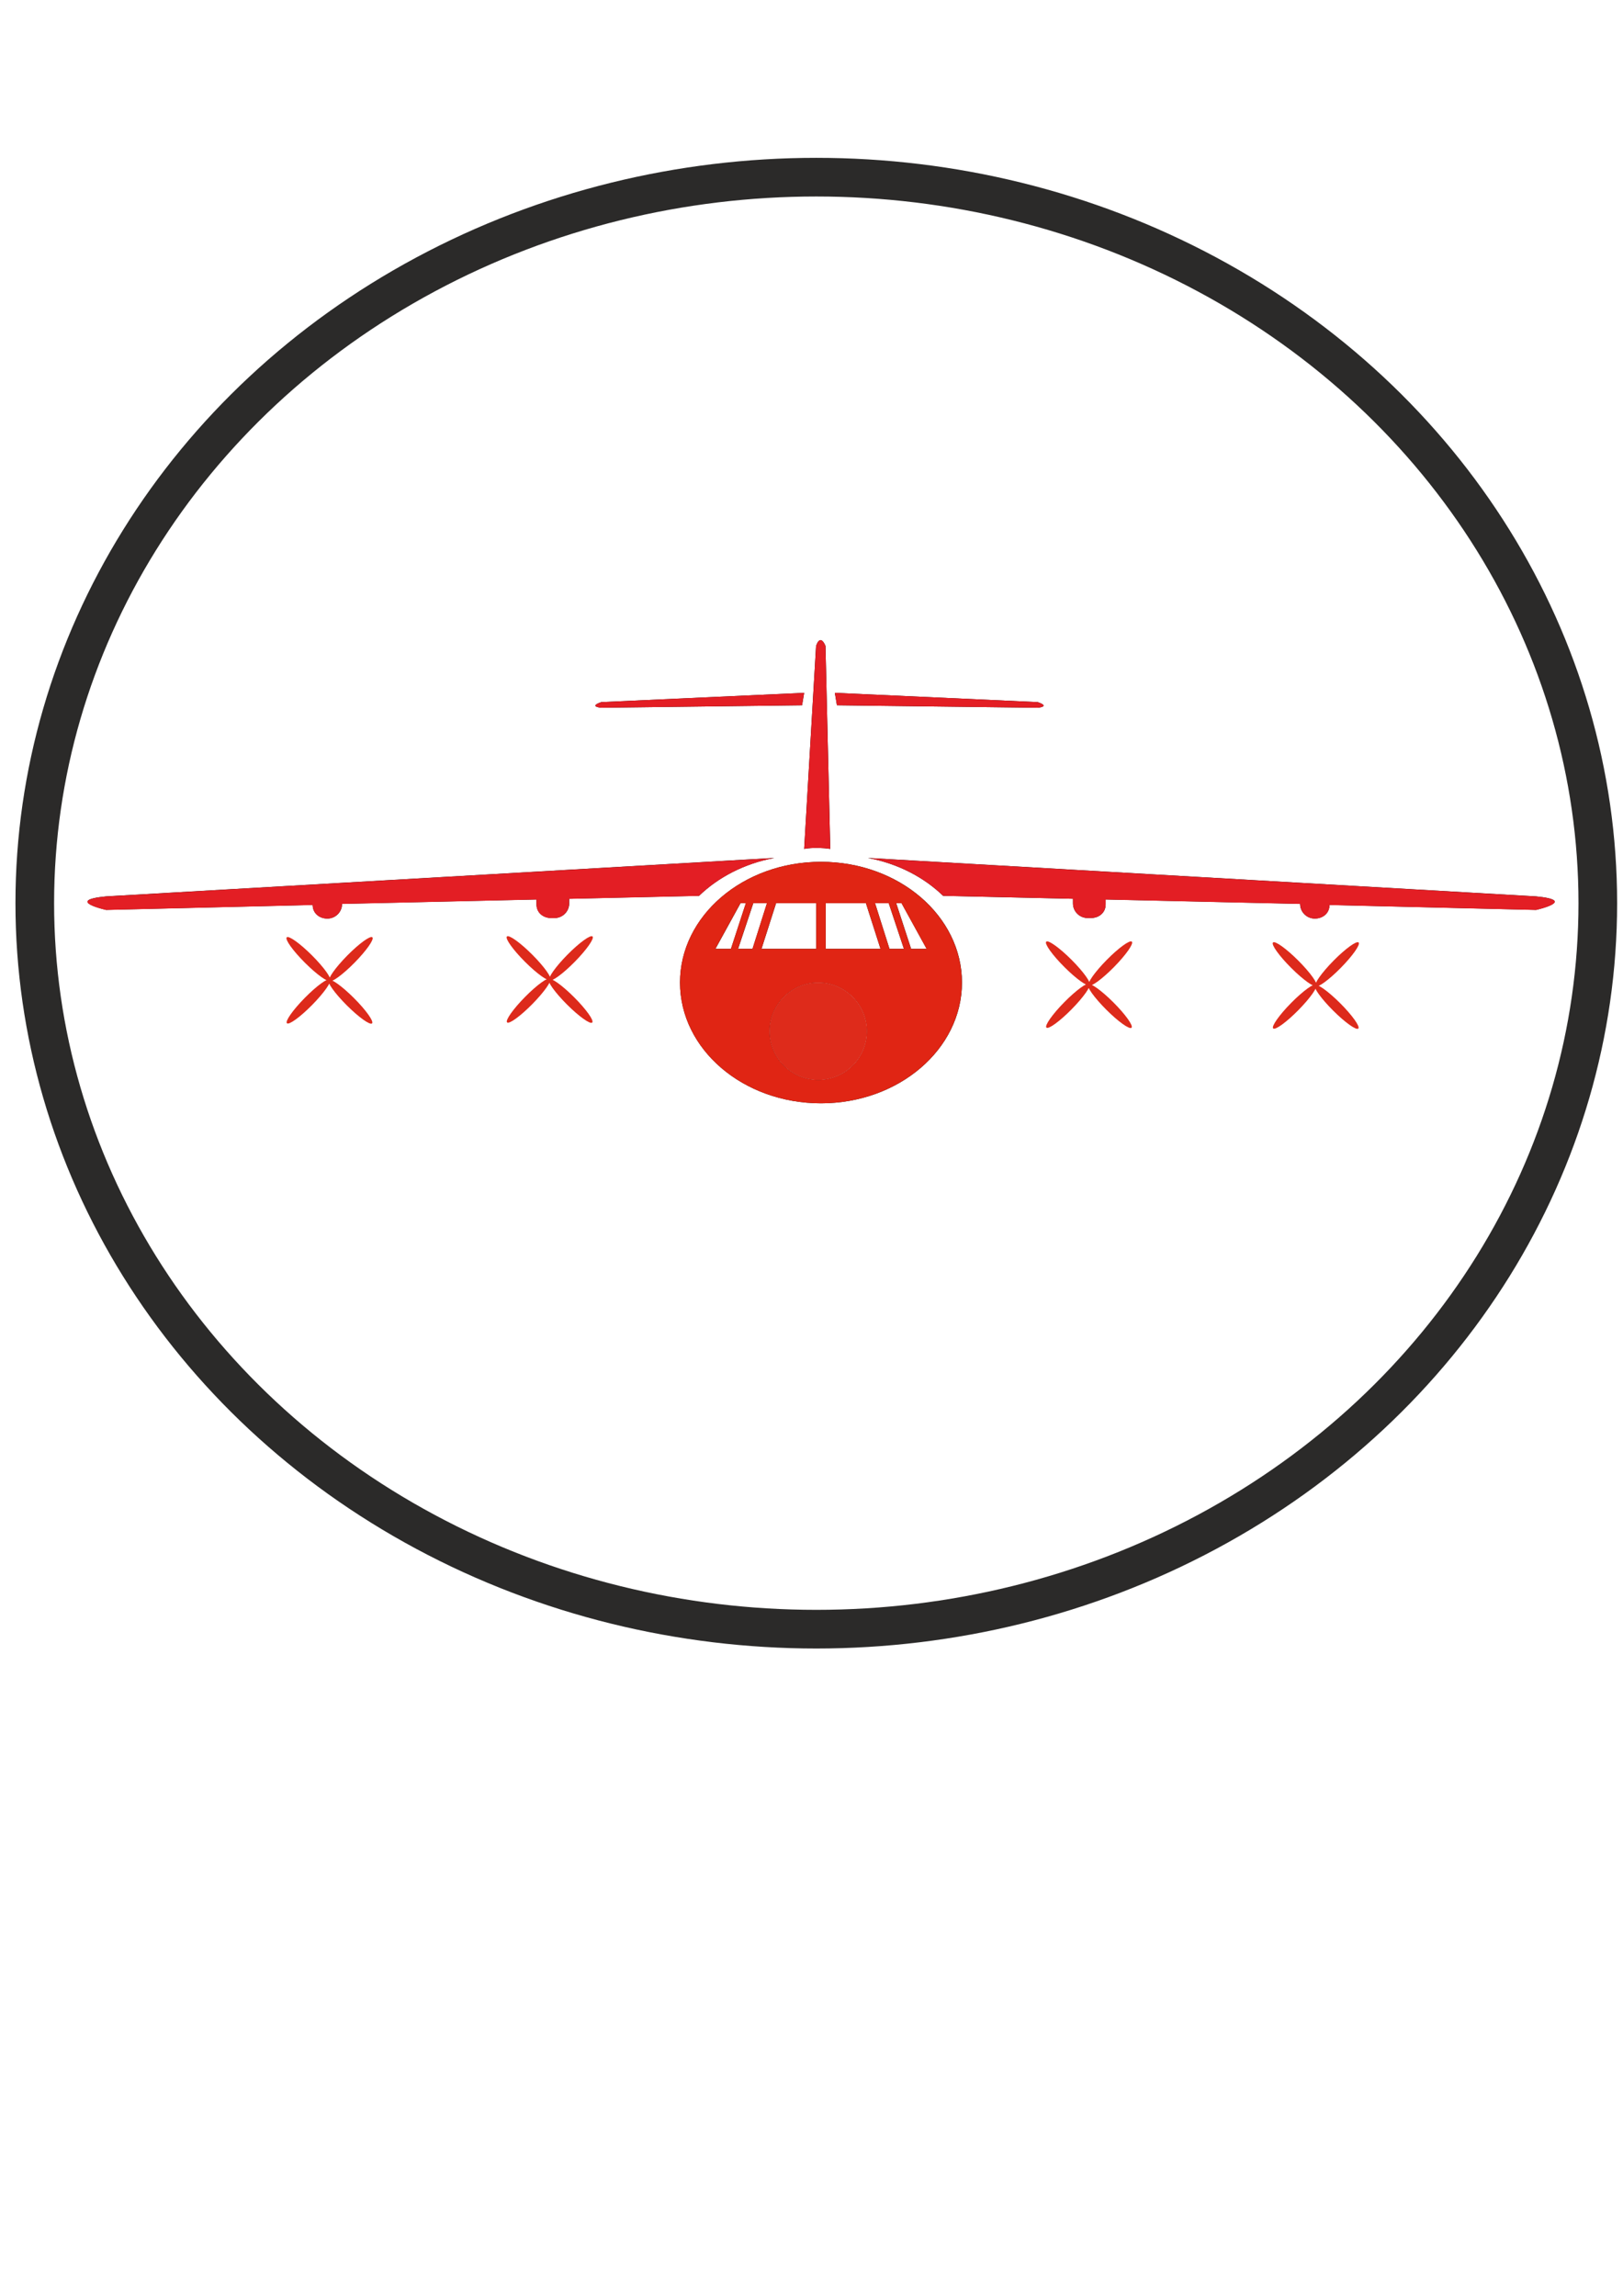 <?xml version="1.0" encoding="UTF-8"?>
<!DOCTYPE svg PUBLIC "-//W3C//DTD SVG 1.1//EN" "http://www.w3.org/Graphics/SVG/1.1/DTD/svg11.dtd">
<!-- Creator: CorelDRAW X6 -->
<svg xmlns="http://www.w3.org/2000/svg" xml:space="preserve" width="210mm" height="297mm" version="1.1" style="shape-rendering:geometricPrecision; text-rendering:geometricPrecision; image-rendering:optimizeQuality; fill-rule:evenodd; clip-rule:evenodd"
viewBox="0 0 21000 29700"
 xmlns:xlink="http://www.w3.org/1999/xlink"
 enable-background="new 0 0 100 100">
 <defs>
  <style type="text/css">
   <![CDATA[
    .str0 {stroke:#2B2A29;stroke-width:500}
    .fil4 {fill:none}
    .fil2 {fill:#E31E24}
    .fil0 {fill:black}
    .fil3 {fill:#DD2A1B}
    .fil5 {fill:#DE2B1B}
    .fil1 {fill:#E02514}
   ]]>
  </style>
 </defs>
 <g id="Layer_x0020_1">
  <path class="fil0" d="M10014 11100c-382,72 -719,247 -969,489l-1680 38 0 59c0,105 -85,190 -190,190l-43 0c-105,0 -190,-70 -190,-176l0 -64 -2516 57c0,105 -85,190 -190,190l0 0c-105,0 -190,-70 -190,-176l-2673 64c0,0 -542,-122 0,-175l8642 -497z"/>
  <path class="fil0" d="M12447 12711c0,862 -817,1562 -1824,1562 -1008,0 -1824,-699 -1824,-1562 0,-863 817,-1562 1824,-1562 1008,0 1824,700 1824,1562zm-1859 0c-348,0 -630,282 -630,630 0,348 282,630 630,630 348,0 630,-282 630,-630 0,-348 -282,-630 -630,-630zm-937 -1027l-69 0 -325 591 201 0 193 -591zm86 591l187 -591 -177 0 -197 591 187 0zm825 0l0 -591 -520 0 -189 591 709 0zm1227 0l201 0 -325 -591 -69 0 193 591zm-93 0l-197 -591 -177 0 187 591 187 0zm-303 0l-189 -591 -520 0 0 591 709 0z"/>
  <path class="fil0" d="M11234 11100c382,72 719,247 969,489l1680 38 0 59c0,105 85,190 190,190l43 0c105,0 190,-70 190,-176l0 -64 2516 57c0,105 85,190 190,190l0 0c105,0 190,-70 190,-176l2673 64c0,0 543,-122 0,-175l-8642 -497z"/>
  <path class="fil0" d="M10743 10982l-62 -2625c0,0 -63,-171 -122,0l-154 2625c0,0 137,-29 338,0z"/>
  <path class="fil0" d="M10378 9124l-2598 32c0,0 -171,-14 0,-73l2625 -120 -27 161z"/>
  <path class="fil0" d="M10829 9124l2598 32c0,0 171,-14 0,-73l-2625 -120 27 161z"/>
  <path class="fil1" d="M10622 14273c1008,0 1824,-700 1824,-1562 0,-862 -817,-1562 -1824,-1562 -1008,0 -1824,699 -1824,1562 0,863 817,1562 1824,1562zm-35 -1562c348,0 630,282 630,630 0,348 -282,630 -630,630 -348,0 -630,-282 -630,-630 0,-348 282,-630 630,-630zm-26 -1027l0 591 -709 0 189 -591 520 0zm-638 0l-187 591 -187 0 197 -591 177 0zm-273 0l-193 591 -201 0 325 -591 69 0zm2339 591l-201 0 -193 -591 69 0 325 591zm-293 0l-187 0 -187 -591 177 0 197 591zm-492 -591l189 591 -709 0 0 -591 520 0z"/>
  <path class="fil2" d="M14307 11637l2516 57c0,105 85,190 190,190 105,0 190,-70 190,-176l2673 64c0,0 543,-122 0,-175l-8642 -497c382,72 719,247 969,489l1680 38 0 59c0,105 85,190 190,190l43 0c105,0 190,-70 190,-176l0 -64z"/>
  <path class="fil2" d="M10829 9124l2598 32c0,0 171,-14 0,-73l-2625 -120 27 161z"/>
  <path class="fil2" d="M10743 10982l-62 -2625c0,0 -63,-171 -122,0l-154 2625c0,0 137,-29 338,0z"/>
  <path class="fil2" d="M7780 9156l2598 -32 27 -161 -2625 120c-171,59 0,73 0,73z"/>
  <path class="fil2" d="M10014 11100l-8642 497c-542,53 0,175 0,175l2673 -64c0,105 85,176 190,176 105,0 190,-85 190,-190l2516 -57 0 64c0,105 85,176 190,176l43 0c105,0 190,-85 190,-190l0 -59 1680 -38c251,-242 588,-417 969,-489z"/>
  <ellipse class="fil3" transform="matrix(0.707 -0.707 0.707 0.707 13817.7 12462.8)" rx="66" ry="397"/>
  <ellipse class="fil3" transform="matrix(0.707 -0.707 0.707 0.707 14360.2 13014.7)" rx="66" ry="397"/>
  <ellipse class="fil3" transform="matrix(0.713 0.701 -0.702 0.712 14366.4 12464.7)" rx="66" ry="397"/>
  <ellipse class="fil3" transform="matrix(0.713 0.701 -0.702 0.712 13818.2 13010.9)" rx="66" ry="397"/>
  <ellipse class="fil3" transform="matrix(0.707 -0.707 0.707 0.707 14085.7 12744.6)" rx="35" ry="34"/>
  <ellipse class="fil3" transform="matrix(0.707 -0.707 0.707 0.707 6839.46 12395.7)" rx="66" ry="397"/>
  <ellipse class="fil3" transform="matrix(0.707 -0.707 0.707 0.707 7382.01 12947.6)" rx="66" ry="397"/>
  <ellipse class="fil3" transform="matrix(0.713 0.701 -0.702 0.712 7388.24 12397.6)" rx="66" ry="397"/>
  <ellipse class="fil3" transform="matrix(0.713 0.701 -0.702 0.712 6839.97 12943.8)" rx="66" ry="397"/>
  <ellipse class="fil3" transform="matrix(0.707 -0.707 0.707 0.707 7107.52 12677.5)" rx="35" ry="34"/>
  <ellipse class="fil3" transform="matrix(0.707 -0.707 0.707 0.707 16751.9 12473.4)" rx="66" ry="397"/>
  <ellipse class="fil3" transform="matrix(0.707 -0.707 0.707 0.707 17294.4 13025.3)" rx="66" ry="397"/>
  <ellipse class="fil3" transform="matrix(0.713 0.701 -0.702 0.712 17300.6 12475.3)" rx="66" ry="397"/>
  <ellipse class="fil3" transform="matrix(0.713 0.701 -0.702 0.712 16752.4 13021.6)" rx="66" ry="397"/>
  <ellipse class="fil3" transform="matrix(0.707 -0.707 0.707 0.707 17019.9 12755.2)" rx="35" ry="34"/>
  <ellipse class="fil3" transform="matrix(0.707 -0.707 0.707 0.707 3990.75 12406.6)" rx="66" ry="397"/>
  <ellipse class="fil3" transform="matrix(0.707 -0.707 0.707 0.707 4533.3 12958.5)" rx="66" ry="397"/>
  <ellipse class="fil3" transform="matrix(0.713 0.701 -0.702 0.712 4539.53 12408.5)" rx="66" ry="397"/>
  <ellipse class="fil3" transform="matrix(0.713 0.701 -0.702 0.712 3991.26 12954.8)" rx="66" ry="397"/>
  <ellipse class="fil3" transform="matrix(0.707 -0.707 0.707 0.707 4258.81 12688.4)" rx="35" ry="34"/>
  <ellipse class="fil4 str0" cx="10562" cy="11684" rx="10112" ry="9392"/>
  <path class="fil5" d="M11217 13341c0,-348 -282,-630 -630,-630 -348,0 -630,282 -630,630 0,348 282,630 630,630 348,0 630,-282 630,-630z"/>
 </g>
</svg>
